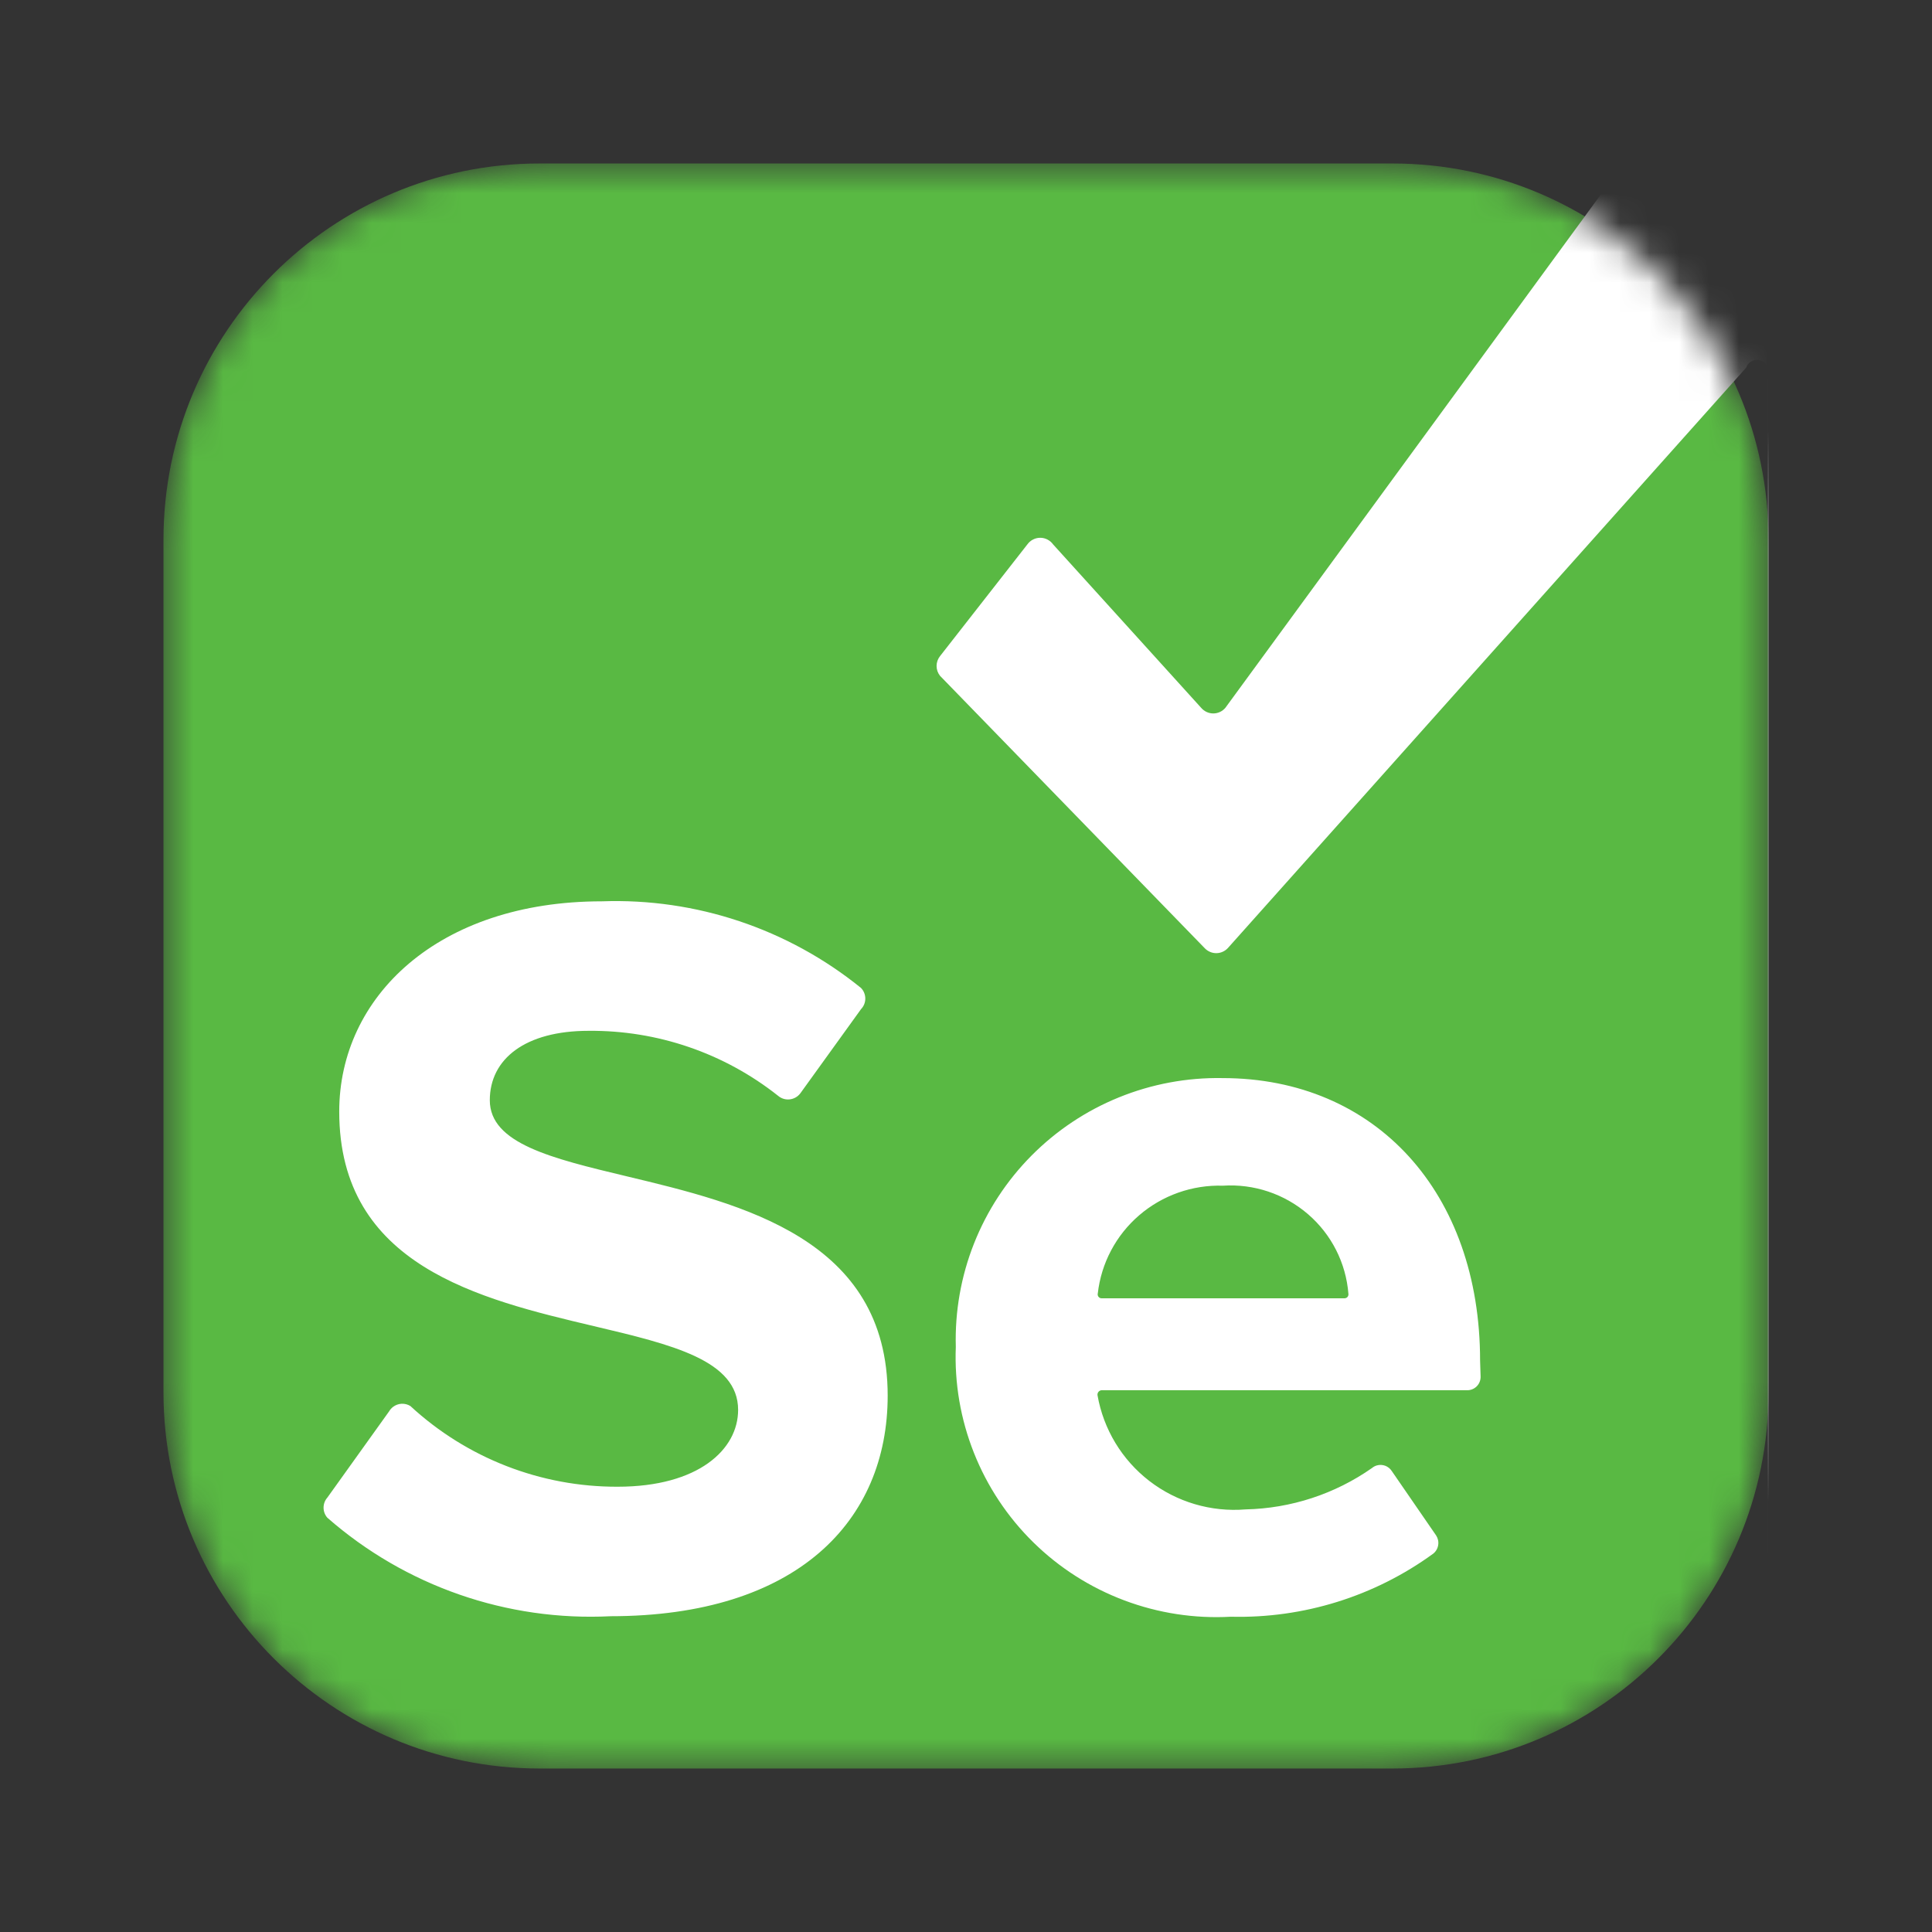 <svg width="65" height="65" viewBox="0 0 65 65" fill="none" xmlns="http://www.w3.org/2000/svg">
<rect x="0" y="0" width="65" height="65" fill="#333333" stroke="none"/>
<mask id="mask0_175_3852" style="mask-type:luminance" maskUnits="userSpaceOnUse" x="5" y="5" width="55" height="55">
<path d="M46.844 5.5H18.156C11.166 5.5 5.5 11.166 5.5 18.156V46.844C5.5 53.834 11.166 59.5 18.156 59.5H46.844C53.834 59.5 59.5 53.834 59.5 46.844V18.156C59.5 11.166 53.834 5.5 46.844 5.5Z" fill="white"/>
</mask>
<g mask="url(#mask0_175_3852)">
<path d="M46.844 5.5H18.156C11.166 5.5 5.5 11.166 5.5 18.156V46.844C5.5 53.834 11.166 59.5 18.156 59.5H46.844C53.834 59.5 59.5 53.834 59.5 46.844V18.156C59.5 11.166 53.834 5.5 46.844 5.5Z" fill="#59B943"/>
<path fill-rule="evenodd" clip-rule="evenodd" d="M54.812 4.234H59.5V60.555H59.064C59.119 60.555 59.173 60.544 59.223 60.524C59.273 60.503 59.319 60.472 59.358 60.434C59.396 60.395 59.427 60.35 59.448 60.299C59.469 60.249 59.479 60.195 59.479 60.141V12.616C59.512 12.519 59.505 12.414 59.46 12.322C59.415 12.23 59.335 12.16 59.238 12.127C59.142 12.095 59.036 12.101 58.944 12.146C58.852 12.191 58.782 12.271 58.749 12.368L41.309 31.898C41.259 31.951 41.199 31.994 41.132 32.023C41.065 32.053 40.992 32.068 40.919 32.068C40.846 32.068 40.773 32.053 40.706 32.023C40.639 31.994 40.578 31.951 40.529 31.898L31.626 22.737C31.551 22.643 31.51 22.526 31.51 22.406C31.51 22.286 31.551 22.169 31.626 22.075L34.566 18.314C34.615 18.246 34.68 18.19 34.755 18.152C34.83 18.113 34.913 18.093 34.998 18.093C35.082 18.093 35.165 18.113 35.24 18.152C35.315 18.19 35.38 18.246 35.429 18.314L40.412 23.814C40.462 23.873 40.525 23.921 40.595 23.953C40.665 23.986 40.742 24.003 40.819 24.003C40.897 24.003 40.973 23.986 41.044 23.953C41.114 23.921 41.176 23.873 41.226 23.814L55.111 4.831C55.15 4.775 55.173 4.709 55.178 4.641C55.182 4.573 55.168 4.506 55.138 4.445C55.107 4.384 55.061 4.332 55.004 4.295C54.947 4.258 54.88 4.237 54.812 4.234ZM5.915 4.234H5.5V4.648C5.5 4.539 5.544 4.433 5.622 4.356C5.7 4.278 5.805 4.234 5.915 4.234ZM5.5 60.141V60.555H5.915C5.805 60.555 5.7 60.511 5.622 60.433C5.583 60.395 5.553 60.349 5.532 60.299C5.511 60.249 5.5 60.195 5.5 60.141ZM41.142 39.891C40.112 39.86 39.107 40.215 38.326 40.887C37.547 41.557 37.05 42.495 36.934 43.516C36.929 43.535 36.928 43.556 36.933 43.576C36.937 43.596 36.946 43.615 36.959 43.63C36.971 43.646 36.988 43.659 37.007 43.668C37.025 43.676 37.045 43.68 37.066 43.68H45.234C45.253 43.68 45.271 43.676 45.289 43.668C45.306 43.661 45.321 43.65 45.334 43.636C45.346 43.622 45.356 43.605 45.361 43.587C45.367 43.569 45.369 43.551 45.366 43.532C45.285 42.493 44.796 41.529 44.006 40.849C43.214 40.167 42.185 39.823 41.142 39.891ZM11.014 51.063C13.641 53.364 17.06 54.552 20.548 54.376H20.531C26.826 54.376 29.865 51.163 29.865 46.955C29.865 41.678 24.955 40.502 21.082 39.575C18.56 38.971 16.479 38.473 16.479 37.016C16.479 35.625 17.674 34.681 19.8 34.681C22.114 34.659 24.365 35.43 26.178 36.867C26.232 36.913 26.294 36.947 26.362 36.968C26.429 36.989 26.5 36.995 26.57 36.987C26.64 36.979 26.707 36.957 26.769 36.922C26.83 36.888 26.883 36.84 26.926 36.784L28.968 33.952C29.061 33.856 29.112 33.728 29.112 33.596C29.112 33.463 29.061 33.335 28.968 33.239C26.509 31.247 23.412 30.211 20.249 30.324C14.735 30.324 11.413 33.538 11.413 37.397C11.413 42.587 16.138 43.706 19.98 44.616C22.614 45.239 24.833 45.765 24.833 47.435C24.833 48.761 23.504 50.019 20.78 50.019C18.195 50.028 15.703 49.057 13.805 47.303C13.716 47.249 13.614 47.223 13.51 47.228C13.407 47.233 13.308 47.27 13.225 47.332C13.171 47.374 13.125 47.426 13.09 47.485L11.014 50.384C10.931 50.478 10.886 50.598 10.886 50.724C10.886 50.849 10.931 50.969 11.014 51.063ZM49.782 46.489C49.805 46.432 49.815 46.37 49.813 46.309L49.796 45.779C49.796 40.13 46.292 36.271 41.126 36.271C39.934 36.25 38.751 36.471 37.647 36.919C36.543 37.367 35.542 38.034 34.703 38.88C33.865 39.725 33.207 40.731 32.769 41.838C32.332 42.943 32.124 44.126 32.157 45.315C32.109 46.533 32.317 47.747 32.767 48.88C33.217 50.014 33.899 51.041 34.77 51.895C35.641 52.75 36.682 53.413 37.825 53.843C38.968 54.273 40.189 54.461 41.409 54.393C43.85 54.454 46.244 53.709 48.218 52.272C48.308 52.201 48.368 52.098 48.386 51.985C48.405 51.872 48.38 51.756 48.318 51.66L46.823 49.489C46.771 49.409 46.694 49.348 46.605 49.314C46.516 49.281 46.418 49.276 46.325 49.302C46.264 49.319 46.208 49.349 46.159 49.39C44.911 50.265 43.431 50.749 41.907 50.782C40.746 50.877 39.59 50.536 38.668 49.825C37.746 49.114 37.124 48.085 36.924 46.938C36.922 46.919 36.923 46.899 36.929 46.88C36.934 46.861 36.944 46.843 36.956 46.828C36.968 46.812 36.984 46.8 37.001 46.79C37.018 46.781 37.037 46.775 37.057 46.773H49.348C49.41 46.775 49.471 46.765 49.529 46.742C49.586 46.72 49.638 46.686 49.682 46.642C49.726 46.599 49.76 46.547 49.782 46.489Z" fill="white"/>
</g>
</svg>
